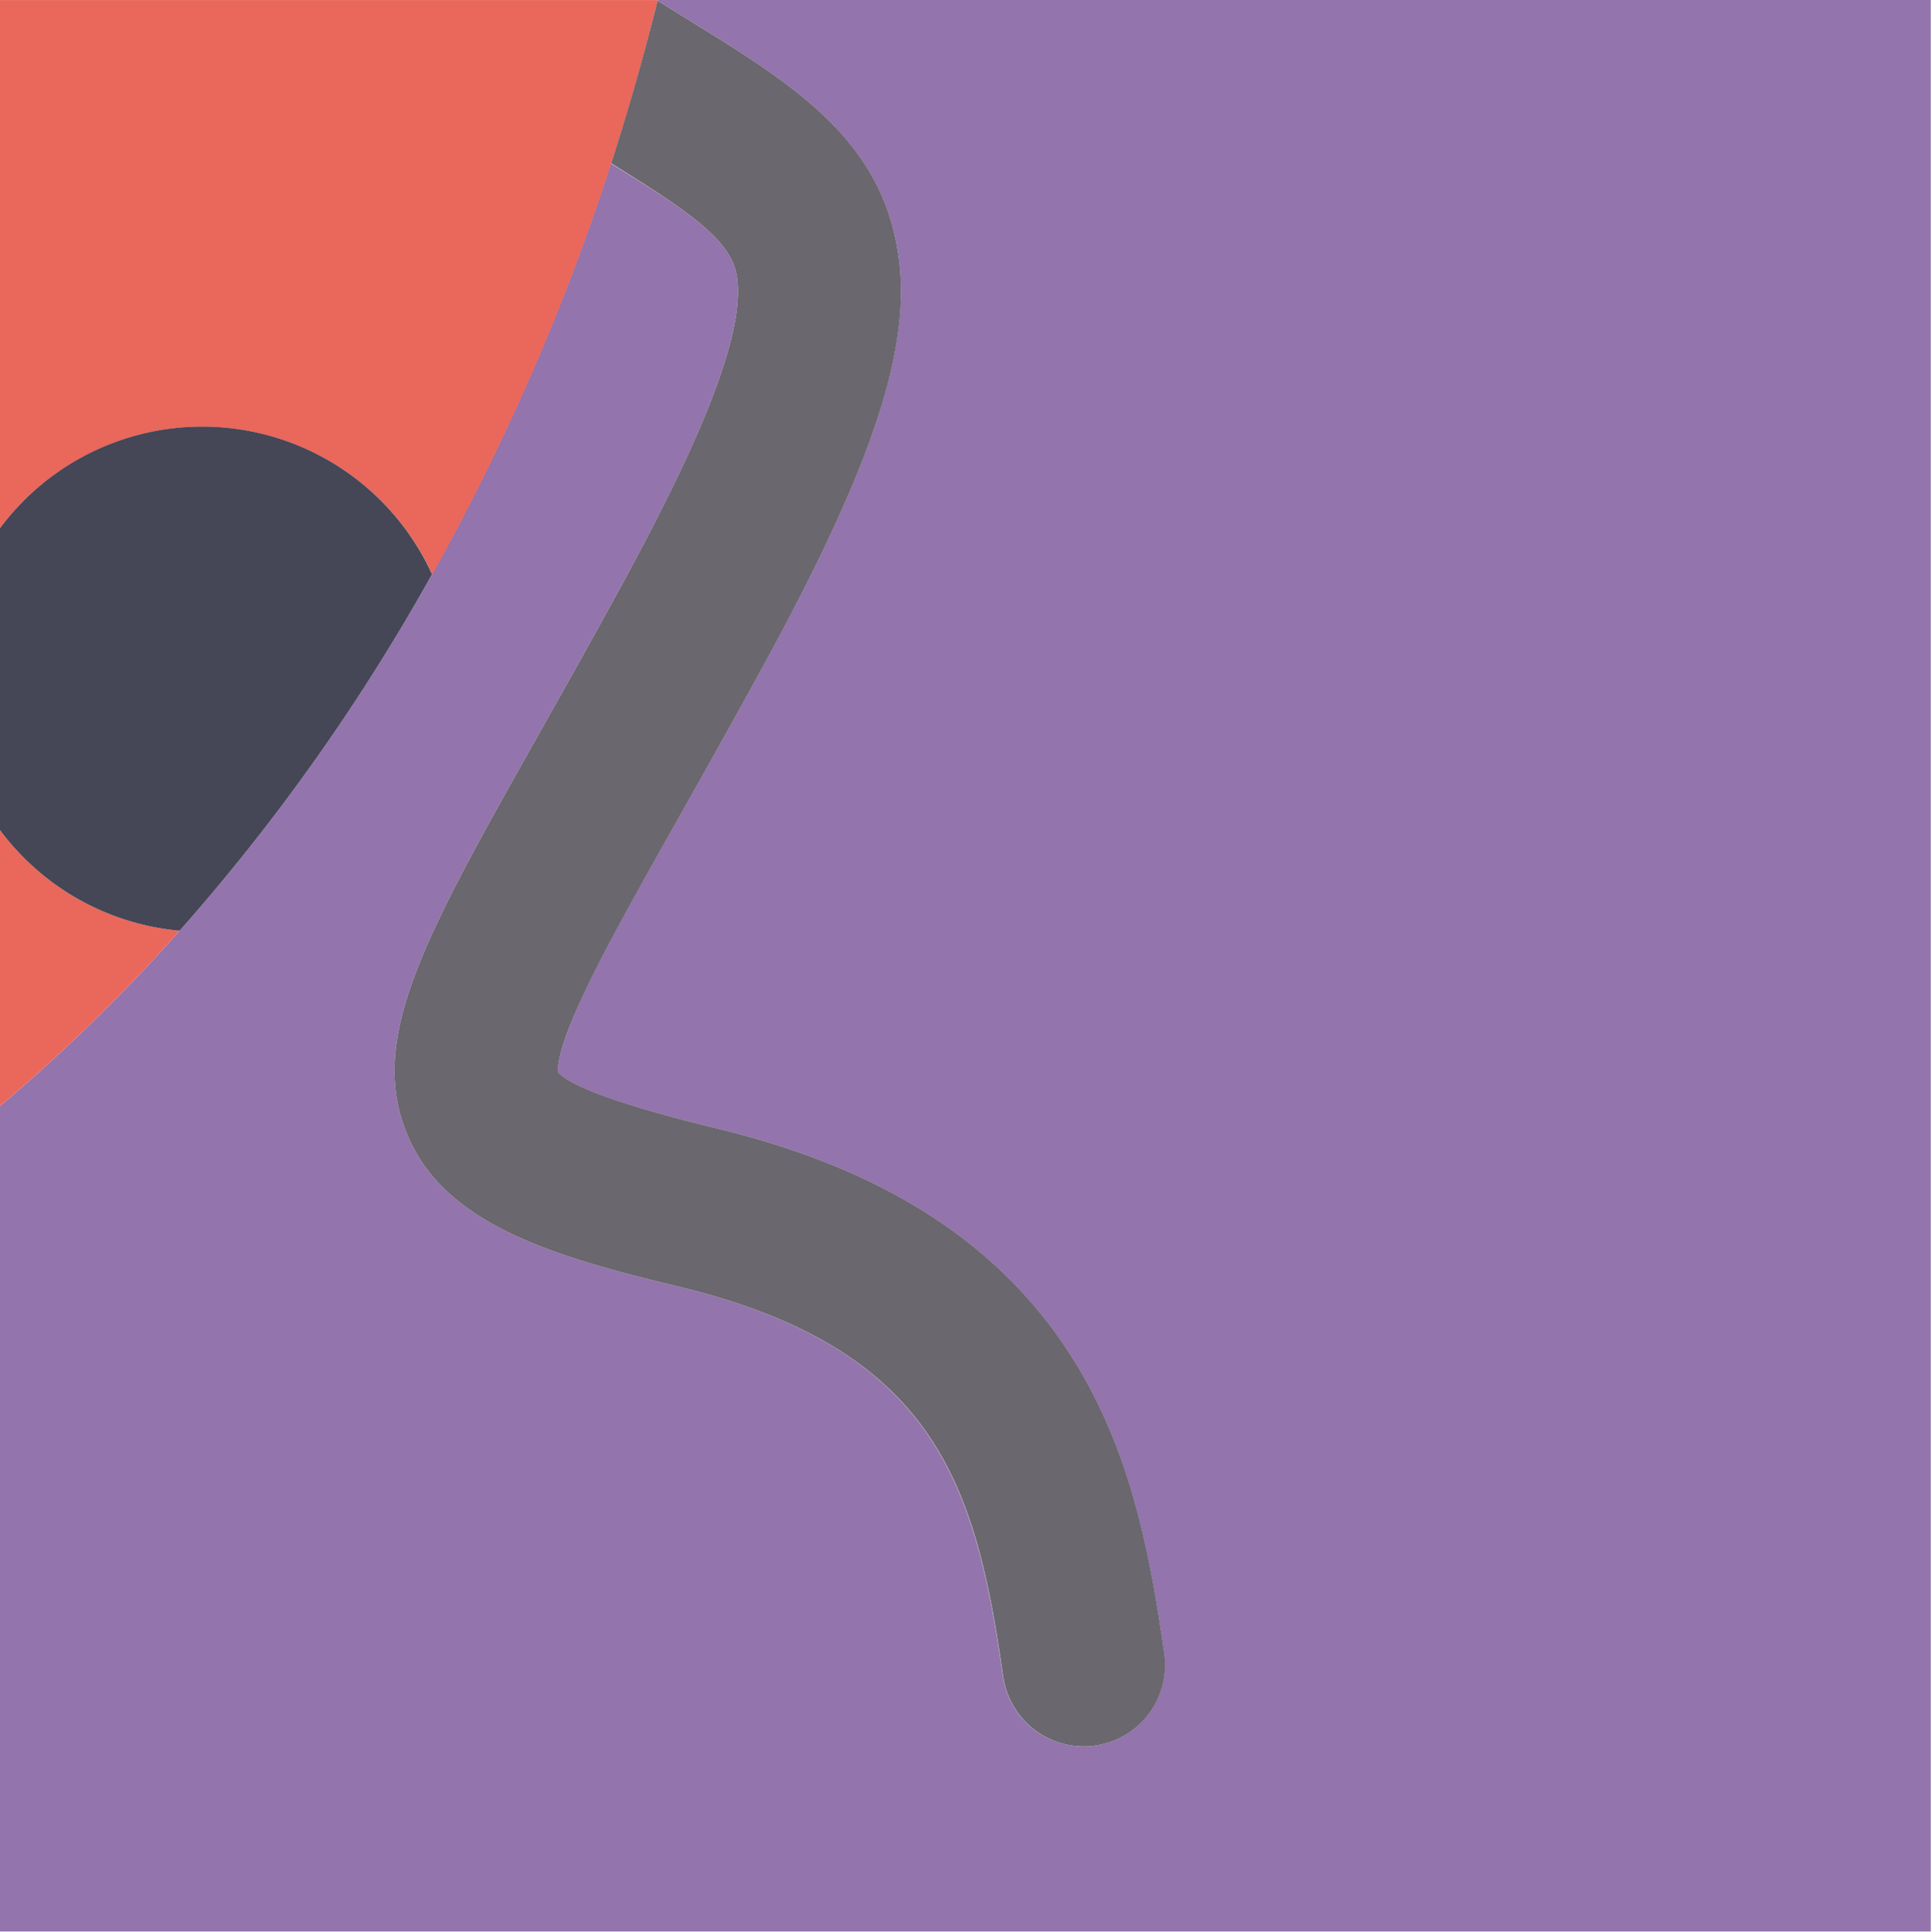 <svg xmlns="http://www.w3.org/2000/svg" viewBox="0 0 333.26 333.33"><defs><style>.cls-1{fill:#9374ac;}.cls-2{fill:#ea675c;}.cls-3{fill:#454656;}.cls-4{fill:#6a676e;}</style></defs><title>coccinellepuzzle</title><g id="Calque_3" data-name="Calque 3"><path class="cls-1" d="M113.48.12c1.85,1.16,3.65,2.26,5.38,3.33,17.19,10.6,32,19.76,35.77,38.16,3.33,16.4-3,36.77-22.56,72.63-5.45,10-10.44,18.86-14.85,26.68-7.65,13.6-13.7,24.34-17.35,32.47-3.58,8-3.66,10.88-3.61,11.6,1.27,1.52,6.55,4.71,27.27,9.69,28.44,6.85,48.34,19.46,60.82,38.55,10.76,16.47,14.08,34.77,16.56,52.1A14.05,14.05,0,0,1,189,301.23a13.54,13.54,0,0,1-2,.14,14.07,14.07,0,0,1-13.9-12.07C168.42,256.69,161.67,232.77,117,222,95.41,216.82,77,211.3,70.47,196.22c-7.25-16.65,2.61-34.17,22.26-69.09,4.37-7.75,9.31-16.53,14.67-26.35,9.55-17.53,22-42.16,19.68-53.57-1.21-6-8.28-10.75-21.65-19A395.49,395.49,0,0,1,74.56,99.09,348.25,348.25,0,0,1,31,160.61,307,307,0,0,1,0,190.88V333.3H333.22V0H113.52A.75.75,0,0,1,113.48.12Z"/><path class="cls-2" d="M0,91.14a43.61,43.61,0,0,1,74.6,8,395.49,395.49,0,0,0,30.87-70.91q4.47-13.74,8-28.06a.75.75,0,0,0,0-.16H0Z"/><path class="cls-2" d="M0,143.25v47.63a307,307,0,0,0,31-30.27A43.51,43.51,0,0,1,0,143.25Z"/><path class="cls-3" d="M34.9,73.62A43.54,43.54,0,0,0,0,91.14v52.11a43.51,43.51,0,0,0,31,17.36A348.25,348.25,0,0,0,74.56,99.09,43.6,43.6,0,0,0,34.9,73.62Z"/><path class="cls-4" d="M127.08,47.21c2.33,11.41-10.13,36-19.68,53.57-5.36,9.82-10.3,18.6-14.67,26.35-19.65,34.92-29.51,52.44-22.26,69.09C77,211.3,95.41,216.82,117,222c44.72,10.76,51.47,34.68,56.13,67.29A14.07,14.07,0,0,0,187,301.37a13.54,13.54,0,0,0,2-.14,14.05,14.05,0,0,0,11.93-15.9c-2.48-17.33-5.8-35.63-16.56-52.1-12.48-19.09-32.38-31.7-60.82-38.55-20.72-5-26-8.17-27.27-9.69-.05-.72,0-3.63,3.61-11.6,3.65-8.13,9.7-18.87,17.35-32.47,4.41-7.82,9.4-16.7,14.85-26.68C151.63,78.38,158,58,154.63,41.61c-3.73-18.4-18.58-27.56-35.77-38.16-1.73-1.07-3.53-2.17-5.38-3.33q-3.56,14.3-8,28.06C118.8,36.46,125.87,41.22,127.08,47.21Z"/></g></svg>